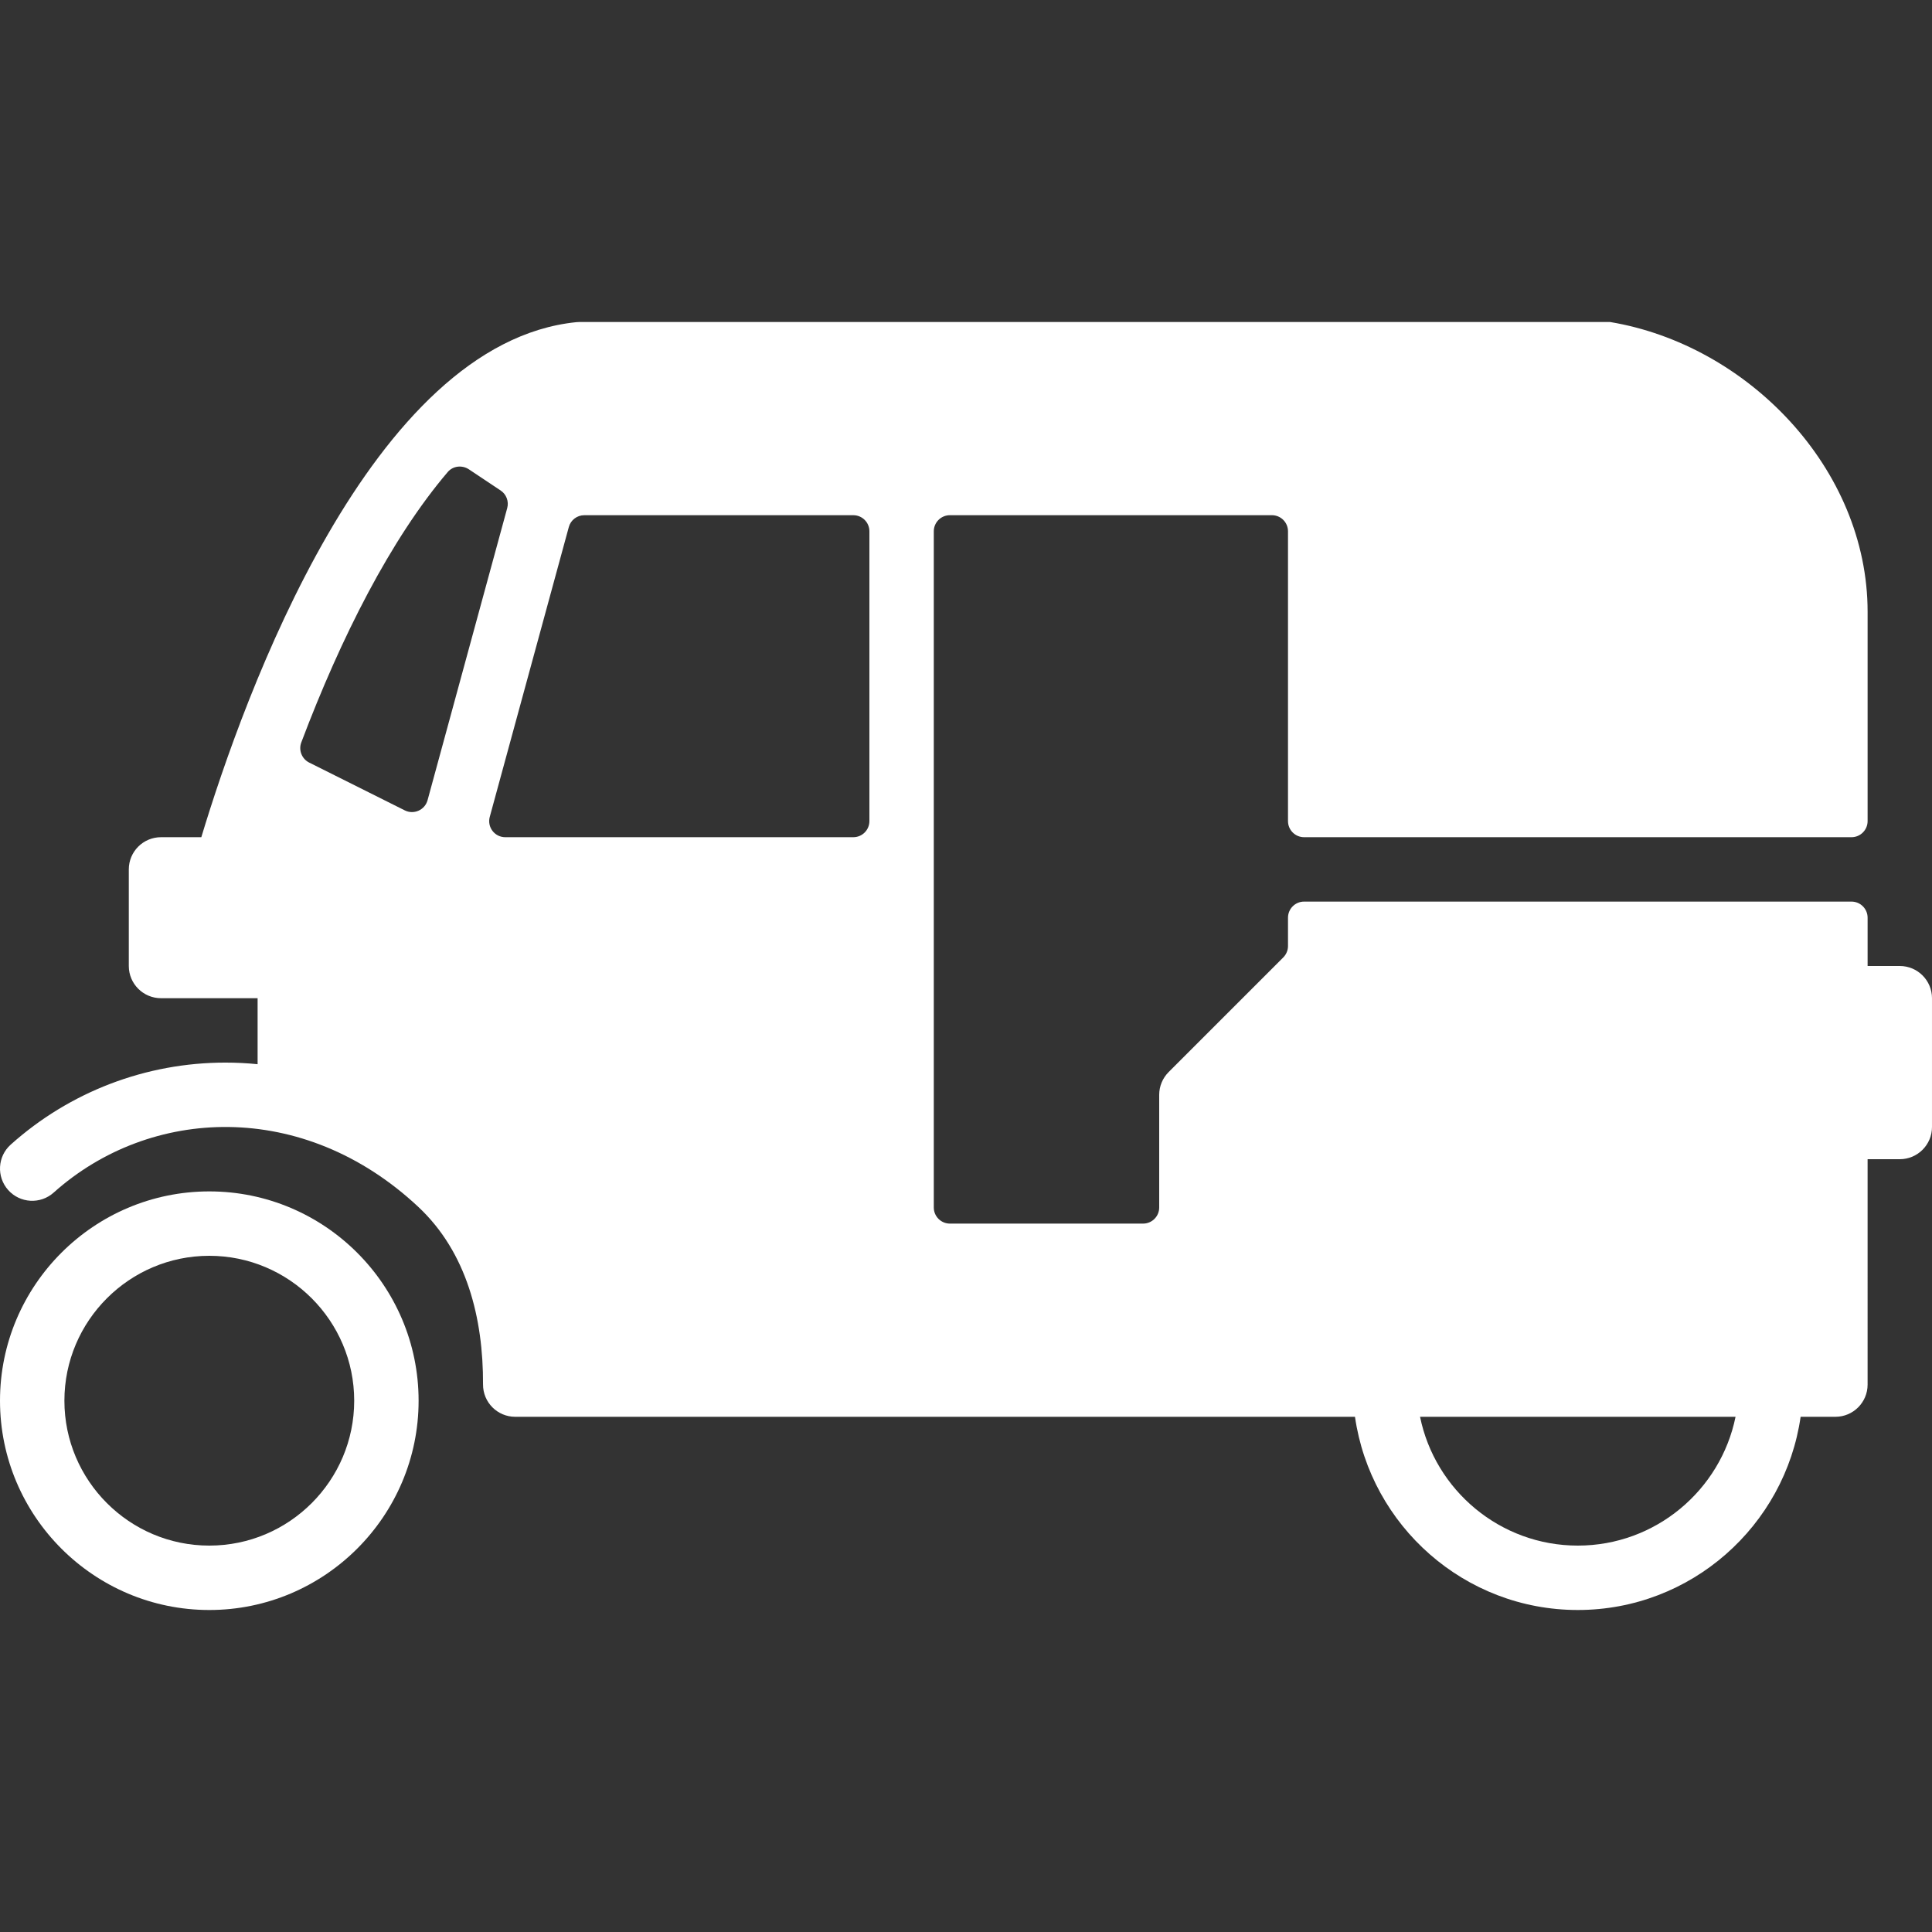 <?xml version="1.0" encoding="iso-8859-1"?>
<!-- Generator: Adobe Illustrator 19.0.0, SVG Export Plug-In . SVG Version: 6.00 Build 0)  -->
<svg version="1.1" id="Layer_1" xmlns="http://www.w3.org/2000/svg" xmlns:xlink="http://www.w3.org/1999/xlink" x="0px" y="0px"
	 viewBox="0 0 512 512" style="enable-background:new 0 0 512 512;" xml:space="preserve" fill="#fff">
<rect x="0" y="0" width="512" height="512" fill="#333333" stroke="none"/>
<g>
	<g>
		<path d="M55.467,315.733C24.892,315.733,0,340.617,0,371.2c0,30.583,24.892,55.467,55.467,55.467s55.467-24.883,55.467-55.467
			C110.933,340.617,86.05,315.733,55.467,315.733z M55.467,409.6c-21.171,0-38.4-17.229-38.4-38.4s17.229-38.4,38.4-38.4
			s38.4,17.229,38.4,38.4S76.646,409.6,55.467,409.6z"/>
	</g>
</g>
<g>
	<g>
		<path d="M503.467,256h-8.533v-12.8c0-2.355-1.911-4.267-4.267-4.267H345.6c-2.355,0-4.267,1.911-4.267,4.267v7.501
			c0,1.135-0.452,2.219-1.246,3.021L309.7,284.109c-1.596,1.596-2.5,3.763-2.5,6.025V320c0,2.355-1.911,4.267-4.267,4.267h-51.2
			c-2.355,0-4.267-1.911-4.267-4.267V140.8c0-2.355,1.911-4.267,4.267-4.267h85.333c2.364,0,4.267,1.911,4.267,4.267v76.8
			c0,2.355,1.911,4.267,4.267,4.267h145.067c2.355,0,4.267-1.911,4.267-4.267v-55.467c0-38.05-31.898-70.767-68.267-76.8
			c-8.533,0-273.067,0-273.067,0c-0.29,0-0.572,0.009-0.862,0.043c-54.443,5.513-88.055,98.987-99.388,136.491H42.667
			c-4.71,0-8.533,3.823-8.533,8.533V256c0,4.71,3.823,8.533,8.533,8.533h25.6v17.493c-2.807-0.282-5.649-0.427-8.533-0.427
			c-21.035,0-41.242,7.714-56.892,21.734c-3.516,3.14-3.806,8.533-0.666,12.049c3.149,3.516,8.533,3.814,12.049,0.666
			c25.506-22.835,66.133-24.781,96.648,3.806c12.826,12.015,17.203,29.466,17.135,47.036c-0.026,4.736,3.806,8.576,8.525,8.576
			h222.549c4.164,28.902,29.022,51.2,59.051,51.2c30.029,0,54.886-22.298,59.051-51.2h9.216c4.71,0,8.533-3.823,8.533-8.533V307.2
			h8.533c4.71,0,8.533-3.823,8.533-8.533v-34.133C512,259.823,508.177,256,503.467,256z M113.306,212.07
			c-0.717,2.594-3.627,3.891-6.033,2.688l-25.327-12.664c-1.963-0.981-2.876-3.302-2.099-5.35
			c10.505-27.81,23.723-53.939,38.801-71.646c1.399-1.647,3.831-1.911,5.632-0.708l8.388,5.589c1.527,1.015,2.236,2.901,1.749,4.676
			L113.306,212.07z M230.4,217.6c0,2.355-1.903,4.267-4.267,4.267h-92.228c-2.816,0-4.855-2.671-4.113-5.393l20.949-76.8
			c0.495-1.852,2.185-3.14,4.105-3.14h71.287c2.364,0,4.267,1.911,4.267,4.267V217.6z M418.133,409.6
			c-20.599,0-37.837-14.686-41.805-34.133h83.61C455.979,394.914,438.741,409.6,418.133,409.6z"/>
	</g>
</g>
<g>
</g>
<g>
</g>
<g>
</g>
<g>
</g>
<g>
</g>
<g>
</g>
<g>
</g>
<g>
</g>
<g>
</g>
<g>
</g>
<g>
</g>
<g>
</g>
<g>
</g>
<g>
</g>
<g>
</g>
</svg>
